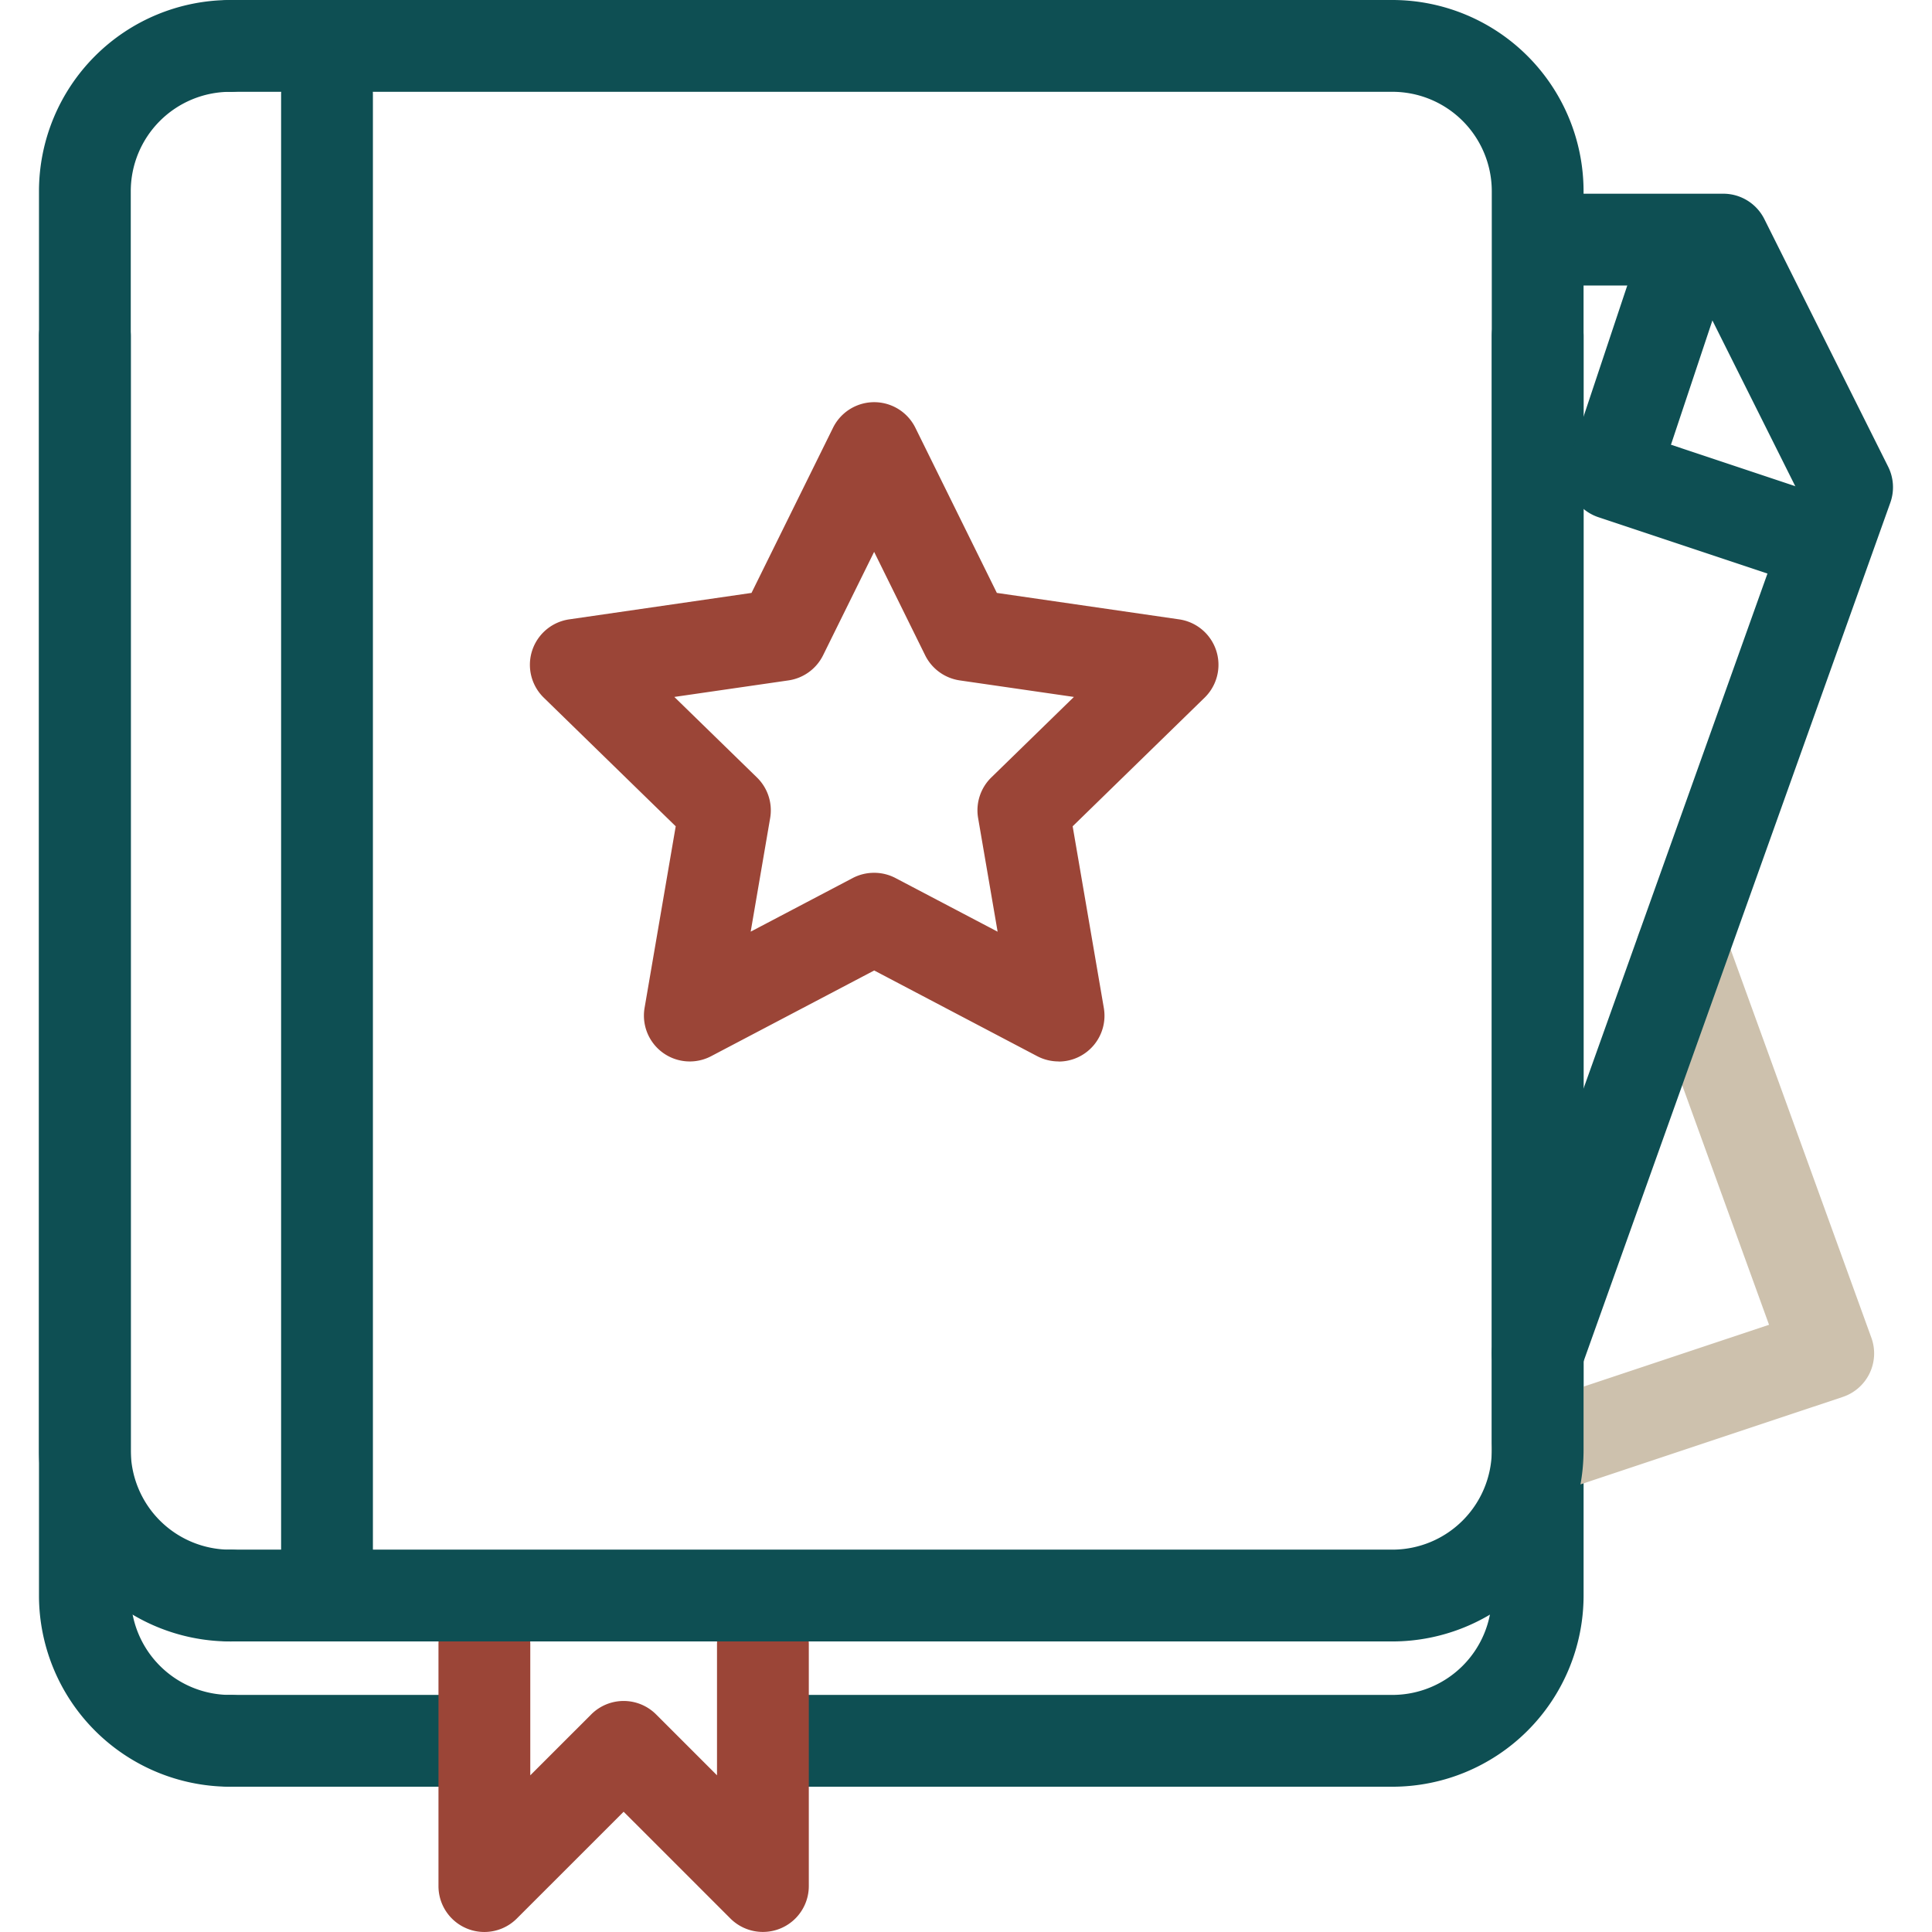 <?xml version="1.0" standalone="no"?><!DOCTYPE svg PUBLIC "-//W3C//DTD SVG 1.1//EN" "http://www.w3.org/Graphics/SVG/1.1/DTD/svg11.dtd"><svg t="1639993986377" class="icon" viewBox="0 0 1024 1024" version="1.1" xmlns="http://www.w3.org/2000/svg" p-id="6951" xmlns:xlink="http://www.w3.org/1999/xlink" width="400" height="400"><defs><style type="text/css"></style></defs><path d="M238.905 947H121.981a24.33 24.33 0 0 1 0-48.659h116.924a24.33 24.33 0 0 1 0 48.659zM738.04 947H411.562a24.33 24.33 0 1 1 0-48.659h326.478a52.694 52.694 0 0 0 52.635-52.635V178.294a24.33 24.33 0 1 1 48.659 0v667.424a101.389 101.389 0 0 1-101.294 101.282z" fill="#0E4F53" p-id="6952"></path><path d="M815.004 793a24.318 24.318 0 0 1-7.702-47.389l130.323-43.449-69.072-190.554a24.332 24.332 0 0 1 45.74-16.615l77.57 214.029a24.318 24.318 0 0 1-15.179 31.391l-153.988 51.341a24.199 24.199 0 0 1-7.691 1.246z" fill="#CDC1AD" p-id="6953"></path><path d="M404.334 1023.964a24.341 24.341 0 0 1-17.209-7.121L330.538 960.257l-56.599 56.587a24.318 24.318 0 0 1-41.538-17.197V871.329a24.33 24.33 0 0 1 48.659 0v69.63l32.281-32.269a24.306 24.306 0 0 1 34.417 0l32.269 32.269v-69.63a24.33 24.33 0 0 1 48.659 0v128.341a24.318 24.318 0 0 1-24.353 24.294z" fill="#9B4537" p-id="6954"></path><path d="M121.933 947A101.389 101.389 0 0 1 20.663 845.718V178.294a24.33 24.33 0 1 1 48.659 0v667.424a52.694 52.694 0 0 0 52.623 52.635 24.33 24.33 0 1 1 0 48.659z" fill="#0E4F53" p-id="6955"></path><path d="M738.04 870H121.981a24.33 24.33 0 0 1 0-48.659h616.059a52.694 52.694 0 0 0 52.635-52.635V101.294a52.694 52.694 0 0 0-52.635-52.635H121.981a24.33 24.33 0 0 1 0-48.659h616.059a101.389 101.389 0 0 1 101.282 101.282v667.436a101.389 101.389 0 0 1-101.282 101.282z" fill="#0E4F53" p-id="6956"></path><path d="M121.933 870A101.389 101.389 0 0 1 20.663 768.718V101.294A101.389 101.389 0 0 1 121.933 0.012a24.33 24.33 0 1 1 0 48.659 52.694 52.694 0 0 0-52.623 52.635v667.412a52.694 52.694 0 0 0 52.623 52.635 24.33 24.33 0 1 1 0 48.659zM173.322 870a24.318 24.318 0 0 1-24.33-24.318V50a24.33 24.33 0 0 1 48.659 0v795.682a24.318 24.318 0 0 1-24.33 24.318zM815.004 741.659A24.341 24.341 0 0 1 792.087 709.152l160.492-449.36-54.225-108.462h-76.229a24.33 24.33 0 0 1 0-48.659h91.254a24.33 24.33 0 0 1 21.766 13.458l65.595 131.19a24.365 24.365 0 0 1 1.187 19.06l-164.017 459.152a24.353 24.353 0 0 1-22.905 16.129z" fill="#0E4F53" p-id="6957"></path><path d="M953.315 308.19a24.211 24.211 0 0 1-7.691-1.258l-98.398-32.791a24.33 24.33 0 0 1-15.428-30.774l32.803-98.386a24.333 24.333 0 0 1 46.155 15.428l-25.113 75.303 75.374 25.137a24.318 24.318 0 0 1-7.702 47.389z" fill="#0E4F53" p-id="6958"></path><path d="M561.052 562.582a24.341 24.341 0 0 1-11.31-2.789L463.342 514.374l-86.411 45.419a24.306 24.306 0 0 1-35.284-25.635l16.497-96.202-69.903-68.146a24.33 24.33 0 0 1 13.482-41.538l96.594-14.016 43.212-87.551a24.341 24.341 0 0 1 43.627 0l43.2 87.551 96.594 14.016a24.33 24.33 0 0 1 13.482 41.538l-69.903 68.146 16.508 96.202a24.294 24.294 0 0 1-23.973 28.483zM463.342 462.605a24.27 24.27 0 0 1 11.31 2.789l54.106 28.424-10.337-60.23a24.341 24.341 0 0 1 7.002-21.529l43.769-42.666-60.527-8.77a24.401 24.401 0 0 1-18.312-13.304l-27.047-54.819-27.059 54.819a24.377 24.377 0 0 1-18.312 13.304l-60.527 8.77 43.769 42.666a24.294 24.294 0 0 1 7.026 21.505l-10.325 60.23 54.095-28.424a24.318 24.318 0 0 1 11.37-2.765z" fill="#9B4537" p-id="6959"></path></svg>